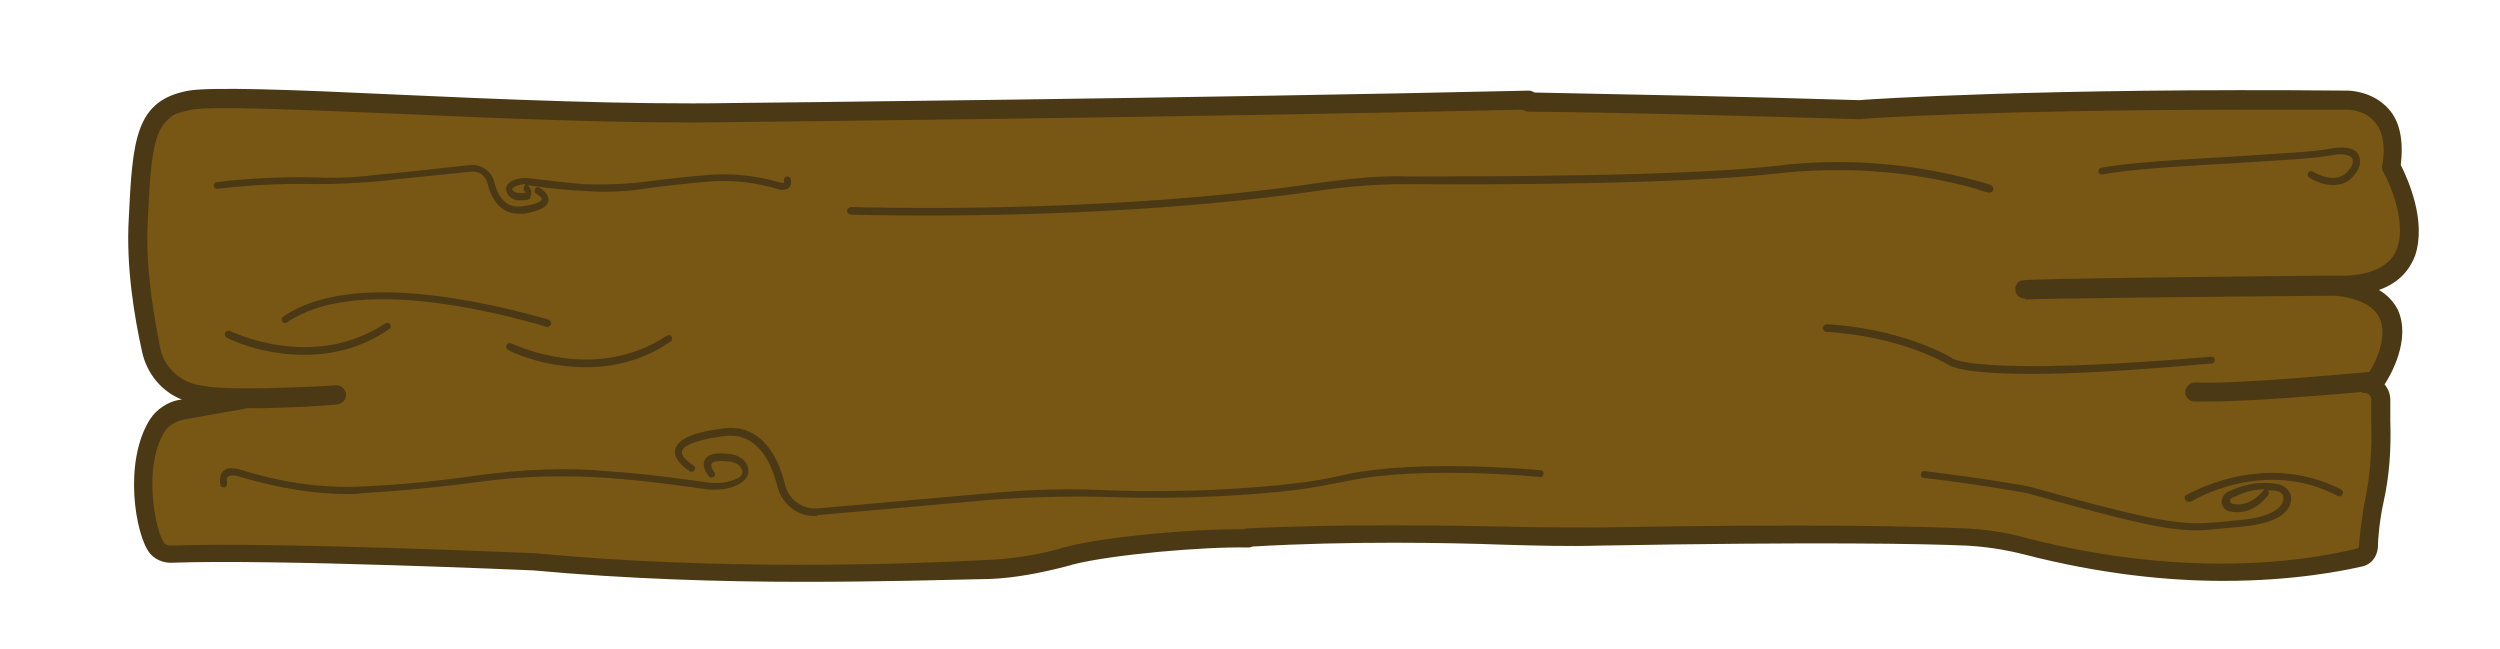 <?xml version="1.0" encoding="utf-8"?>
<!-- Generator: Adobe Illustrator 25.3.0, SVG Export Plug-In . SVG Version: 6.00 Build 0)  -->
<svg version="1.1" id="madera_navbar" xmlns="http://www.w3.org/2000/svg" xmlns:xlink="http://www.w3.org/1999/xlink" x="0px"
	 y="0px" viewBox="0 0 262.1 68" style="enable-background:new 0 0 262.1 68;" xml:space="preserve">
<style type="text/css">
	.st0{fill:#775713;}
	.st1{fill:#4B3815;}
</style>
<g id="background">
	<g>
		<path class="st0" d="M22.3,42.6c0,0-7.1-0.1-7.6-13.4s2.2-16.4,2.2-16.4l3.8-2l42,1.3c0,0,38.8,0.5,39.5-0.2s58.2-1,58.2-1
			l34.7,0.8l42.8-1l9.8,0.3c0,0,3.9,2,3.2,6.7c0,0,5.2,8.7-2.6,12.2l-0.4,1.6c0,0,6,0.9,1,9l1.2,2.2L248.6,57l-1.7,1.8
			c0,0-15.6,4.2-35.3-1.5c0,0-18.4-1.8-20.1-1c-1.7,0.8-59.7,0.2-59.7,0.2s-14.8,0.3-24.6,3.7l-42-0.4L18,58.3c0,0-4.5-4.1-2.4-9.3
			C15.4,49,15.2,42.6,22.3,42.6z"/>
	</g>
</g>
<g id="border">
	<g>
		<path class="st1" d="M251.7,17.3c0.3-2.6-0.1-4.6-1.3-5.9c-1.7-1.9-4.2-1.9-4.3-1.9c-32-0.3-50.1,0.9-51.2,1
			c-13-0.4-24.4-0.6-34-0.8c-0.2-0.1-0.4-0.2-0.6-0.2c-34.7,0.8-83,1.3-83.5,1.3C66,11,52.2,10.4,41.2,9.9
			c-10.6-0.5-19-0.8-21.4-0.4c-5.6,1-5.9,5.1-6.3,13.4c-0.3,5.1,0.6,10.4,1.4,14c0.5,2.3,2.1,4.2,4.2,5c-0.1,0-0.2,0-0.2,0
			c-1.3,0.2-2.5,1-3.2,2.1c-2.8,4.5-1.5,12.1,0,14c0.5,0.6,1.3,1,2.2,1c10.9-0.4,37.8,0.8,38,0.8c9.8,0.9,19.7,1.2,28.3,1.2
			c8,0,14.9-0.2,19.6-0.3c2.5-0.1,5.2-0.6,7.9-1.3c0.3-0.1,0.5-0.1,0.7-0.2c4.3-1.1,14-1.9,18.4-1.8c0.2,0,0.3,0,0.5-0.1
			c10.1-0.6,20.7-0.4,26.1-0.2c3.5,0.1,7,0.2,10.4,0.1c22.7-0.4,33.7-0.2,38.3,0c2,0.1,4,0.4,6,0.9c8.1,2.1,15.2,2.8,21,2.8
			c7.5,0,12.7-1.1,14.5-1.5c1-0.2,1.6-1,1.7-2c0-1,0.2-3,0.6-4.8c0.6-2.7,0.8-5.5,0.7-8.5V42c0-0.7-0.2-1.2-0.6-1.7
			c0.6-0.9,2.8-4.7,1.4-7.8c-0.4-0.8-1.1-1.6-2-2.1c2.3-0.8,3.3-2.3,3.8-3.6C254.4,23.2,252.5,18.9,251.7,17.3z M251.1,26.5
			c-0.7,1.4-2.5,2.3-5.1,2.4c-0.5,0-1.2,0-1.9,0c-0.2,0-0.5,0-0.7,0c0,0,0,0,0,0c-9.6,0.1-30.4,0.3-31.4,0.5
			c-0.5,0.1-0.8,0.6-0.7,1.1c0.1,0.5,0.5,0.8,1,0.8c0.1,0,0.1,0,0,0.1c1.2-0.1,19.7-0.3,32.6-0.4c2.5,0.3,4,1.1,4.6,2.4
			c0.8,1.8-0.3,4.4-1.1,5.6c-2.5,0.2-13.9,1.3-18.3,1.1c-0.5,0-1,0.5-1,1s0.4,1,1,1h1.2c4.6,0,12.9-0.7,16.3-1
			c0.1,0.1,0.2,0.1,0.3,0.1c0.4,0,0.7,0.3,0.7,0.7v2.3c0.1,2.9-0.1,5.5-0.6,8c-0.4,1.9-0.6,4-0.7,5.1c0,0.1-0.1,0.2-0.2,0.2
			c-3.5,0.9-16.5,3.6-34.7-1.1c-2.1-0.6-4.3-0.9-6.4-1c-4.5-0.2-15.6-0.5-38.4-0.1c-3.4,0-6.8,0-10.3-0.1
			c-5.5-0.1-16.3-0.3-26.6,0.2c-0.1,0-0.2,0-0.3,0.1c-4.7-0.1-14.2,0.7-18.5,1.8c-0.2,0.1-0.5,0.1-0.7,0.2c-2.5,0.7-5.1,1.1-7.5,1.2
			C94.1,59.2,75,59.8,56.1,58c-0.3,0-27.3-1.2-38.3-0.8c-0.2,0-0.5-0.1-0.6-0.3c-0.9-1.2-2.3-8,0.1-11.7c0.4-0.6,1.1-1,1.9-1.2
			c3.3-0.6,5.6-1,6.2-1.1c0.1,0,0.2,0,0.3-0.1c0.2,0,0.4,0,0.6,0c3.9,0,8.3-0.3,9.1-0.4c0.5-0.1,0.9-0.5,0.9-1.1
			c-0.1-0.5-0.6-1-1.1-0.9c-3.2,0.2-11.9,0.6-14.1,0H21c-2.1-0.3-3.8-1.9-4.2-3.9c-0.7-3.5-1.6-8.7-1.3-13.5
			c0.4-8.5,0.7-10.8,4.6-11.5c2.3-0.4,11,0,21,0.4c11.1,0.5,24.8,1.1,35.7,0.9c0.5,0,48.2-0.5,82.8-1.3c0.2,0.1,0.4,0.2,0.6,0.2
			c9.7,0.1,21.4,0.4,34.8,0.8c0.2-0.1,14.6-1,40.8-1c3.2,0,6.7,0,10.3,0c0.1,0,1.7,0,2.8,1.2c0.9,1,1.2,2.5,0.9,4.4
			c-0.1,0.2-0.1,0.6,0,0.8c0,0.1,0.1,0.1,0.1,0.2C250.4,18.9,252.6,23.7,251.1,26.5z"/>
	</g>
</g>
<g id="borderInside">
	<g>
		<g>
			<path class="st1" d="M85.4,54.1c-1.8,0-3.4-1.2-3.9-3.1c-0.7-2.8-2.3-6-6.1-5.2c-1.5,0.2-3.7,0.7-3.9,1.5
				c-0.1,0.4,0.3,0.9,1.2,1.5c0.2,0.1,0.2,0.4,0.1,0.5c-0.1,0.2-0.4,0.2-0.5,0.1c-1.2-0.8-1.7-1.6-1.5-2.3c0.4-1.6,3.8-2,4.5-2.1
				c3.4-0.7,5.9,1.3,7,5.8c0.4,1.6,1.8,2.6,3.4,2.5c7-0.6,13.5-1.2,18.1-1.6c4.3-0.4,8.4-0.5,12.3-0.3c8.2,0.3,15.1-0.2,19.5-0.7
				c1.8-0.2,3.6-0.5,5.7-1c7.9-1.6,20.1-0.4,20.2-0.4c0.2,0,0.4,0.2,0.3,0.4c0,0.2-0.2,0.4-0.4,0.3c-0.1,0-12.2-1.2-20,0.4
				c-2.1,0.4-4,0.8-5.8,1c-4.4,0.5-11.3,1-19.6,0.7c-3.8-0.1-7.9,0-12.2,0.3c-4.6,0.4-11,1-18.1,1.6C85.7,54.1,85.5,54.1,85.4,54.1z
				"/>
		</g>
	</g>
	<g>
		<g>
			<path class="st1" d="M36.5,51.8c-3.5,0-7.2-0.6-11.3-1.8c-0.9-0.3-1.2-0.1-1.3,0c-0.2,0.1-0.1,0.5-0.1,0.7s-0.1,0.4-0.3,0.4
				c-0.2,0-0.4-0.1-0.4-0.3c-0.1-0.6,0-1.1,0.3-1.4c0.4-0.4,1-0.4,2-0.1C30,50.7,34.1,51.2,38,51c5-0.2,9.5-0.8,12.4-1.2
				c4.5-0.6,8.9-0.8,13.3-0.4c4.4,0.3,8.5,0.9,10.6,1.2c1,0.1,1.9,0,2.7-0.3c0.5-0.2,0.8-0.4,0.8-0.7c0.1-0.2,0-0.3-0.1-0.5
				c-0.2-0.4-0.6-0.6-1.1-0.7c-1.7-0.2-1.9,0.1-2,0.2c-0.1,0.2,0.1,0.7,0.3,0.9c0.1,0.2,0.1,0.4-0.1,0.5s-0.4,0.1-0.5-0.1
				c-0.1-0.1-0.8-1-0.4-1.7c0.3-0.6,1.2-0.8,2.7-0.6c0.7,0.1,1.4,0.5,1.7,1.1c0.2,0.4,0.2,0.8,0.1,1.1c-0.2,0.5-0.6,0.8-1.2,1.1
				c-0.9,0.4-2,0.5-3.1,0.4c-2.1-0.3-6.2-0.9-10.5-1.2c-4.4-0.3-8.8-0.2-13.2,0.4c-2.9,0.4-7.4,0.9-12.4,1.2
				C37.5,51.8,37,51.8,36.5,51.8z"/>
		</g>
	</g>
	<g>
		<g>
			<path class="st1" d="M61.4,38.5c-4.6,0-8-1.7-8.1-1.8c-0.2-0.1-0.3-0.3-0.2-0.5s0.3-0.3,0.5-0.2c0.1,0,8.6,4.3,16.3-0.8
				c0.2-0.1,0.4-0.1,0.5,0.1c0.1,0.2,0.1,0.4-0.1,0.5C67.3,37.9,64.1,38.5,61.4,38.5z"/>
		</g>
	</g>
	<g>
		<g>
			<path class="st1" d="M213,39.2c-6.8,0-8.4-0.7-8.8-1c-5.8-3.2-12.7-3.4-12.7-3.4c-0.2,0-0.4-0.2-0.4-0.4s0.2-0.4,0.4-0.4
				c0.1,0,7.1,0.2,13.1,3.5l0.1,0.1c0.1,0,2.6,1.9,27.1-0.2c0.2,0,0.4,0.1,0.4,0.3s-0.1,0.4-0.3,0.4C223.1,38.9,217.1,39.2,213,39.2
				z"/>
		</g>
	</g>
	<g>
		<g>
			<path class="st1" d="M230.3,55.6c-3.1,0-6.7-0.8-17.8-3.9c0,0-4.8-0.9-10.8-1.6c-0.2,0-0.4-0.2-0.3-0.4c0-0.2,0.2-0.4,0.4-0.3
				c6,0.7,10.9,1.6,10.9,1.6c15.4,4.3,16.4,4.1,21.3,3.6l1.1-0.1c2.7-0.3,4.2-1.1,4.3-2.2c0-0.4-0.2-0.7-0.6-0.8
				c-0.4-0.1-0.8-0.1-1.1-0.1l0,0c0.2,0.1,0.2,0.3,0.1,0.5c-0.1,0.1-1.6,2.3-4.1,1.7c-0.4-0.1-0.7-0.5-0.8-0.9
				c0-0.4,0.2-0.9,0.6-1.1c1.2-0.6,3.2-1.3,5.5-0.8c0.7,0.2,1.3,0.9,1.2,1.6c-0.1,1.1-1.1,2.4-5,2.8l-1.1,0.1
				C232.7,55.4,231.6,55.6,230.3,55.6z M237.4,51.3c-1.4,0-2.6,0.5-3.4,0.9c-0.2,0.1-0.2,0.3-0.2,0.3c0,0.1,0,0.2,0.2,0.3
				C235.9,53.3,237.2,51.5,237.4,51.3C237.3,51.4,237.4,51.3,237.4,51.3z"/>
		</g>
	</g>
	<g>
		<g>
			<path class="st1" d="M31.9,37.2c-4.6,0-8-1.7-8.1-1.8c-0.2-0.1-0.3-0.3-0.2-0.5c0.1-0.2,0.3-0.3,0.5-0.2c0.1,0,8.6,4.3,16.3-0.8
				c0.2-0.1,0.4-0.1,0.5,0.1c0.1,0.2,0.1,0.4-0.1,0.5C37.8,36.6,34.6,37.2,31.9,37.2z"/>
		</g>
	</g>
	<g>
		<g>
			<path class="st1" d="M57.4,34.3L57.4,34.3c-6-1.8-20.4-5.3-27.3-0.5c-0.2,0.1-0.4,0.1-0.5-0.1c-0.1-0.2-0.1-0.4,0.1-0.5
				c7.2-5,21.8-1.4,27.8,0.3c0.2,0.1,0.3,0.3,0.3,0.5C57.7,34.1,57.5,34.3,57.4,34.3z"/>
		</g>
	</g>
	<g>
		<g>
			<path class="st1" d="M244.6,19.4c-1.3,0-2.4-0.7-2.5-0.8c-0.2-0.1-0.2-0.3-0.1-0.5c0.1-0.2,0.3-0.2,0.5-0.1c0,0,2.2,1.4,3.5,0.1
				c0.6-0.6,0.8-1.1,0.6-1.5c-0.2-0.3-0.9-0.6-2.3-0.3c-1.3,0.3-5.3,0.5-9.9,0.8c-5.5,0.3-11.8,0.7-14,1.2c-0.2,0-0.4-0.1-0.4-0.3
				c0-0.2,0.1-0.4,0.3-0.4c2.2-0.5,8.6-0.9,14.1-1.2c4.4-0.3,8.5-0.5,9.8-0.8c2.2-0.4,2.9,0.2,3.1,0.7c0.3,0.7,0.1,1.5-0.8,2.4
				C246,19.2,245.3,19.4,244.6,19.4z"/>
		</g>
	</g>
	<g>
		<g>
			<path class="st1" d="M97.1,22.6c-4.8,0-7.9-0.1-7.9-0.1c-0.2,0-0.4-0.2-0.4-0.4c0-0.2,0.2-0.3,0.4-0.4c0.3,0,26.3,0.9,49.6-2.6
				c3-0.4,5.9-0.7,8.8-0.6c8.3,0,28.8,0,38.5-1.1c7.2-0.9,14.4-0.3,21.3,1.6c0.4,0.1,0.8,0.2,1.3,0.4c0.2,0.1,0.3,0.3,0.3,0.5
				c-0.1,0.2-0.3,0.3-0.5,0.3c-0.4-0.1-0.8-0.2-1.3-0.4c-6.8-1.9-13.9-2.4-21-1.6c-9.7,1.1-30.2,1.2-38.6,1.1
				c-2.9,0-5.8,0.2-8.7,0.6C123.4,22.2,106.7,22.6,97.1,22.6z"/>
		</g>
	</g>
	<g>
		<g>
			<path class="st1" d="M54.8,21c-0.2,0-0.4,0-0.6,0c-0.4-0.1-0.8-0.3-1-0.7c-0.1-0.2-0.2-0.5-0.1-0.7c0.1-0.3,0.3-0.5,0.7-0.7
				c0.5-0.2,1.1-0.3,1.7-0.2c1.1,0.1,3.3,0.4,5.6,0.6c2.3,0.1,4.7,0,7-0.3c1.5-0.2,4-0.5,6.7-0.7c2.1-0.1,4.4,0.1,6.9,0.8
				c0.4,0.1,0.5,0.1,0.5,0c0,0,0-0.1,0-0.2c0-0.2,0.1-0.4,0.3-0.4c0.2,0,0.4,0.1,0.4,0.3c0.1,0.4,0,0.7-0.2,0.9
				c-0.3,0.2-0.7,0.3-1.2,0.1c-2.4-0.7-4.6-0.9-6.7-0.8c-2.7,0.2-5.1,0.5-6.6,0.7c-2.4,0.4-4.8,0.5-7.2,0.3
				c-2.3-0.1-4.5-0.4-5.7-0.6l0.1,0.1c0.1,0.1,0.5,0.6,0.2,1.1C55.7,20.9,55.2,21,54.8,21z M55.1,19.3c-0.3,0-0.7,0.1-1,0.2
				c-0.2,0.1-0.3,0.2-0.4,0.3v0.1c0.1,0.1,0.3,0.3,0.5,0.3c0.7,0.1,0.9,0,0.9,0S55,20,54.9,20C54.9,19.8,54.9,19.5,55.1,19.3
				C55.1,19.4,55.2,19.3,55.1,19.3C55.2,19.3,55.1,19.3,55.1,19.3z"/>
		</g>
	</g>
	<g>
		<g>
			<path class="st1" d="M229.4,52.6c-0.1,0-0.2-0.1-0.3-0.2c-0.1-0.2-0.1-0.4,0.1-0.5c0.1,0,8-4.8,16.2-0.6c0.2,0.1,0.3,0.3,0.2,0.5
				s-0.3,0.3-0.5,0.2c-7.7-4.1-15.3,0.5-15.4,0.6C229.5,52.6,229.5,52.6,229.4,52.6z"/>
		</g>
	</g>
	<g>
		<g>
			<path class="st1" d="M54.3,22.4c-1.5,0-2.7-1.1-3.2-3.2c-0.2-0.8-0.9-1.3-1.7-1.2c-3.8,0.4-7.2,0.7-9.6,1
				c-2.3,0.2-4.5,0.3-6.6,0.3c-4.4-0.1-8,0.2-10.4,0.5c-0.2,0-0.4-0.1-0.4-0.3c0-0.2,0.1-0.4,0.3-0.4c2.3-0.3,6.1-0.6,10.5-0.5
				c2.1,0.1,4.2,0,6.5-0.3c2.5-0.2,5.9-0.6,9.6-1c1.1-0.1,2.2,0.6,2.5,1.7c0.5,2.1,1.6,2.9,3.1,2.6c0.9-0.1,1.9-0.4,1.9-0.7
				c0-0.1-0.1-0.3-0.6-0.6c-0.2-0.1-0.2-0.4-0.1-0.5c0.1-0.2,0.3-0.2,0.5-0.1c0.3,0.2,1,0.7,0.9,1.4c-0.2,0.9-2,1.2-2.5,1.3
				C54.8,22.4,54.5,22.4,54.3,22.4z"/>
		</g>
	</g>
</g>
</svg>
